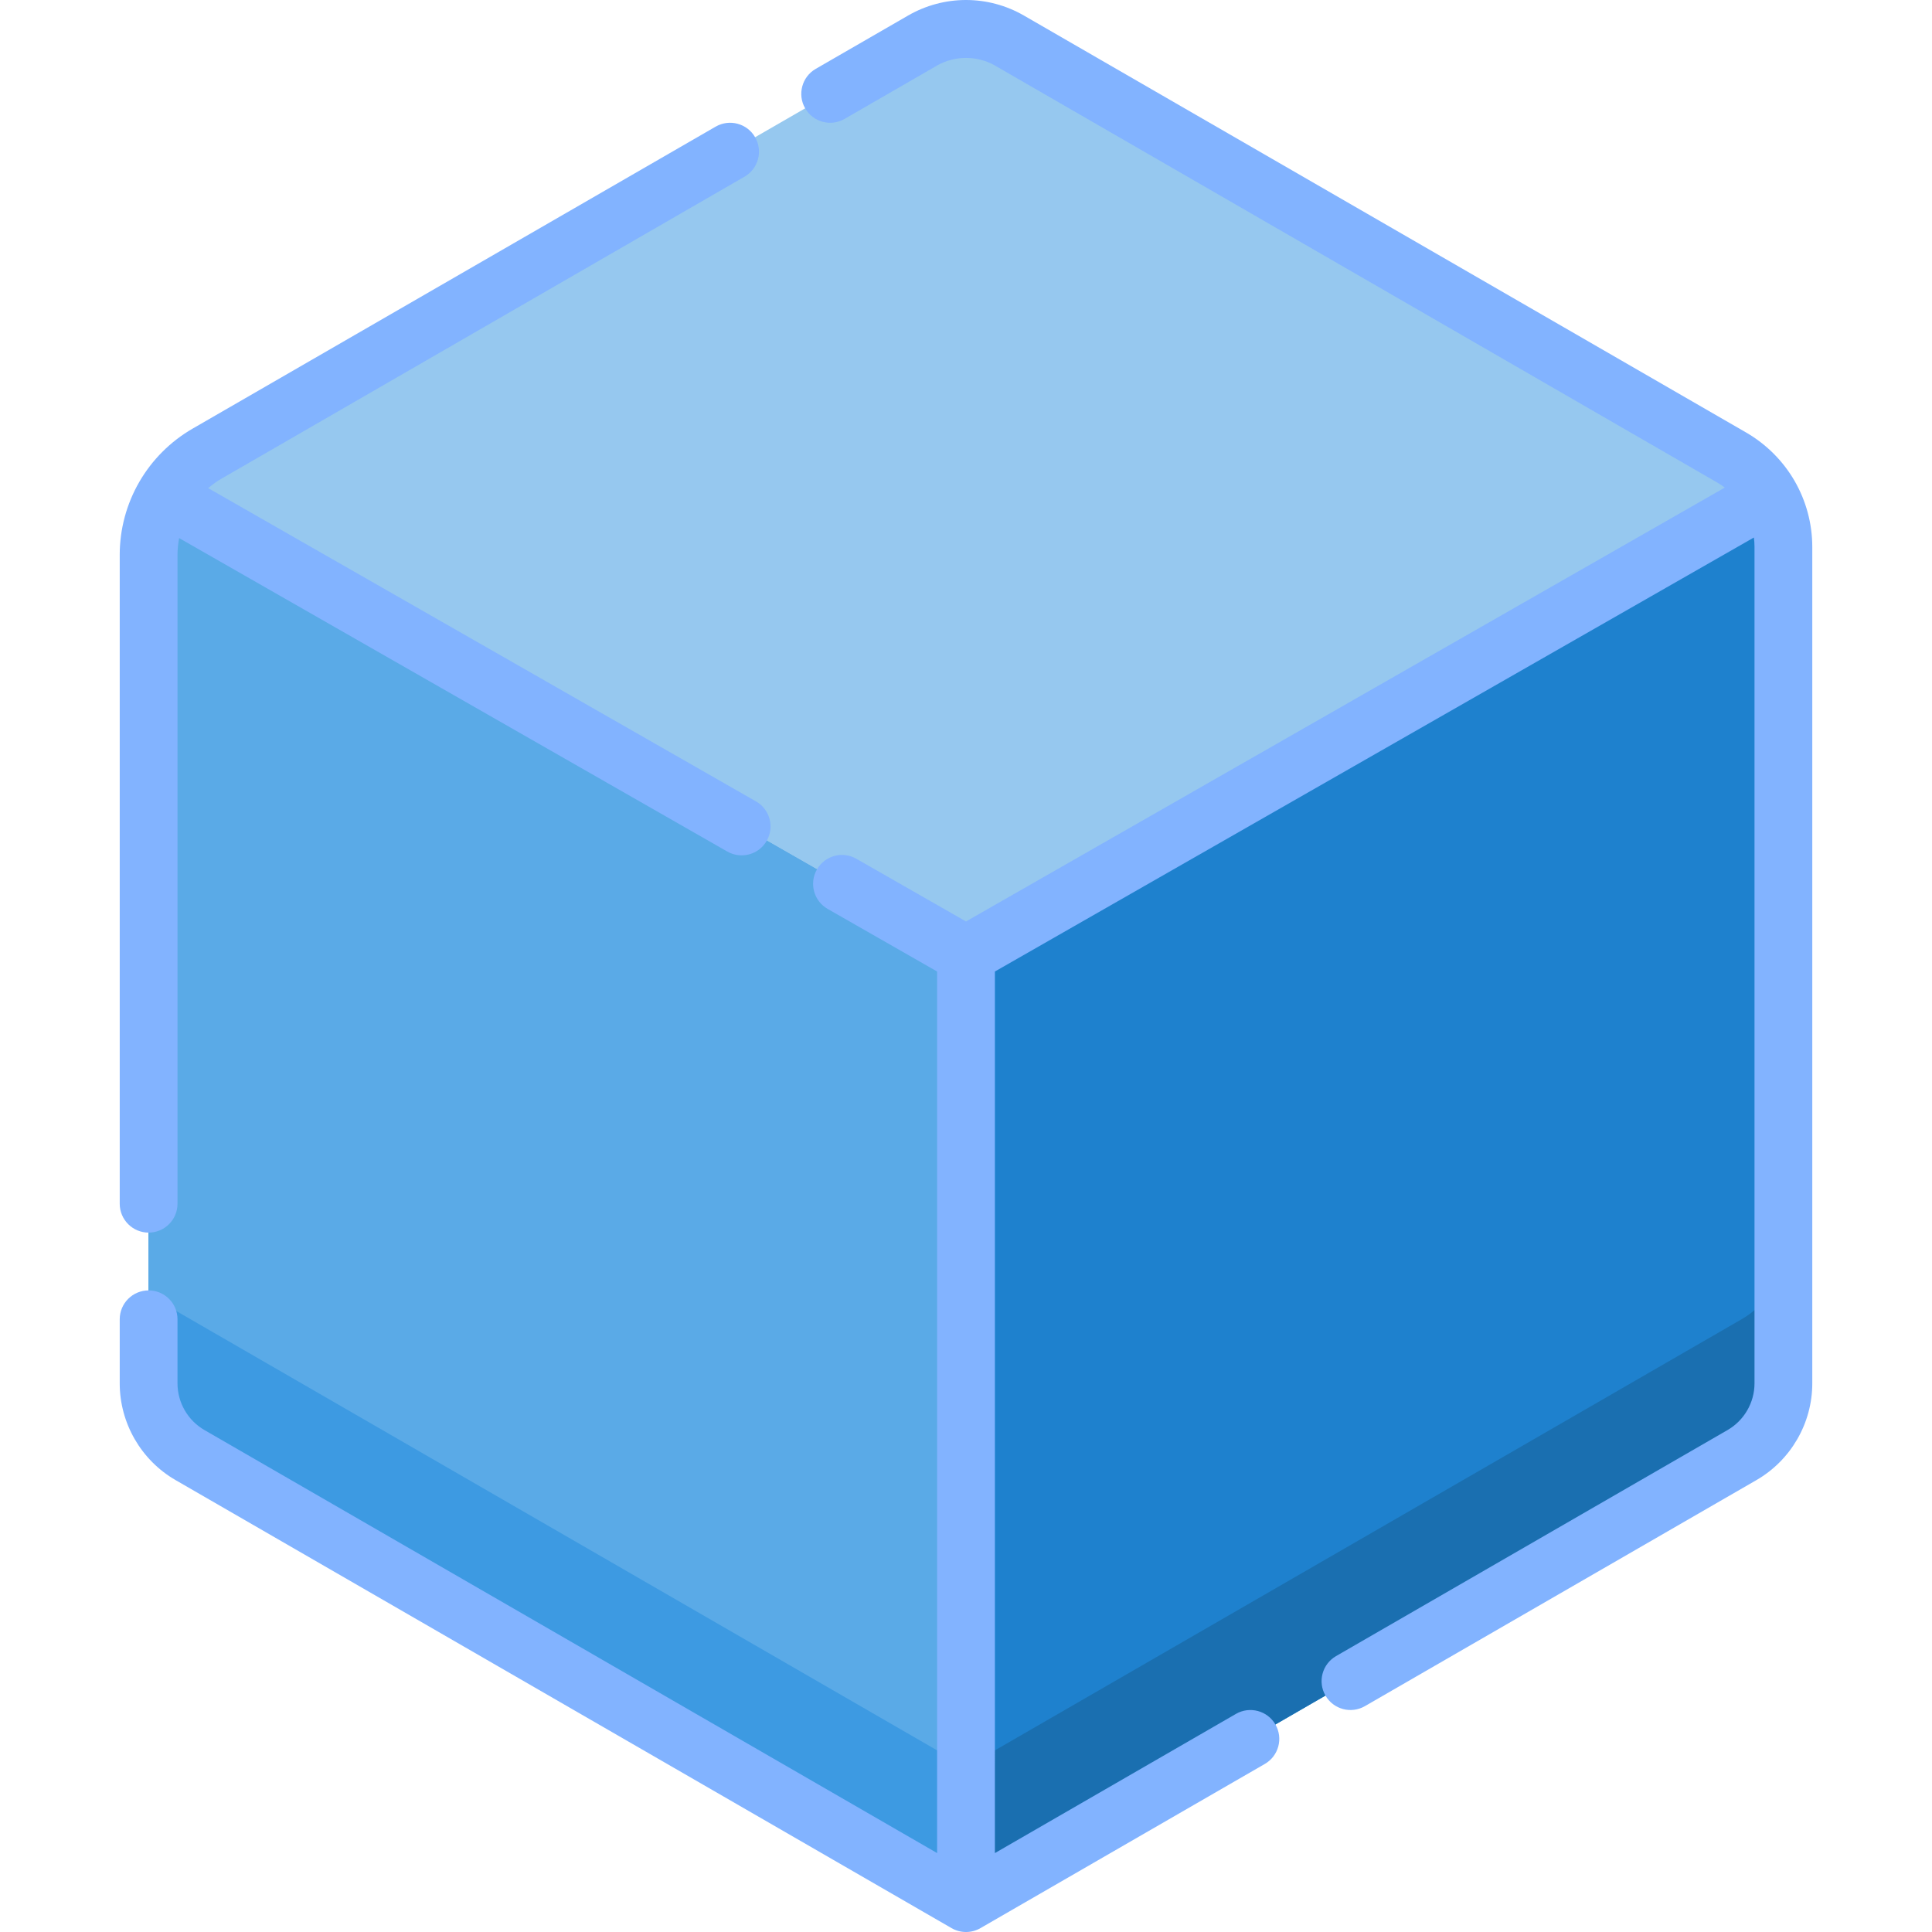 <?xml version="1.0"?>
<svg xmlns="http://www.w3.org/2000/svg" xmlns:xlink="http://www.w3.org/1999/xlink" version="1.1" id="Capa_1" x="0px" y="0px" viewBox="0 0 508.448 508.448" style="enable-background:new 0 0 508.448 508.448;" xml:space="preserve" width="512px" height="512px" class=""><g><path style="fill:#96C8EF;" d="M469.339,143.943v220.122c0,0.345-0.01,0.7-0.03,1.044c0,0.213-0.02,0.426-0.041,0.629  c-0.02,0.324-0.051,0.649-0.091,0.963c-0.02,0.182-0.041,0.365-0.071,0.537c-0.071,0.507-0.162,0.993-0.274,1.48  c-0.051,0.253-0.111,0.507-0.182,0.75c-0.081,0.335-0.172,0.669-0.274,0.993c-0.061,0.213-0.132,0.426-0.213,0.639  c-0.476,1.419-1.095,2.768-1.855,4.045c-0.162,0.284-0.335,0.568-0.527,0.841c-0.071,0.112-0.142,0.223-0.223,0.324  c-0.203,0.324-0.436,0.639-0.669,0.953c-0.02,0.02-0.03,0.041-0.051,0.061c-0.213,0.274-0.426,0.547-0.659,0.811  c-0.041,0.061-0.101,0.122-0.152,0.182c-0.152,0.172-0.304,0.345-0.476,0.517c-0.122,0.142-0.253,0.284-0.385,0.406  c-0.182,0.203-0.375,0.385-0.568,0.568c-0.03,0.041-0.071,0.071-0.101,0.101l-0.01,0.01c-0.02,0.01-0.03,0.03-0.051,0.041  c-0.274,0.264-0.547,0.507-0.831,0.74c-0.284,0.243-0.568,0.476-0.862,0.689c-0.233,0.193-0.476,0.365-0.72,0.527  c-0.507,0.365-1.044,0.71-1.592,1.024L254.224,500.844L50.018,382.942c-6.752-3.893-10.908-11.091-10.908-18.877V146.021  c0-5.505,1.47-10.797,4.136-15.399c0.041-0.071,0.081-0.132,0.122-0.203c2.646-4.501,6.448-8.333,11.121-11.03l188.32-108.728  c7.066-4.075,15.764-4.075,22.83,0l18.674,10.787l171.441,98.975c4.197,2.433,7.583,5.87,9.935,9.925  C468.041,134.413,469.339,139.087,469.339,143.943z" data-original="#96C8EF" class=""/><path style="fill:#3D9AE2;" d="M469.339,143.943v220.122c0,0.345-0.01,0.7-0.03,1.044c0,0.213-0.02,0.426-0.041,0.629  c-0.02,0.324-0.051,0.649-0.091,0.963c-0.02,0.182-0.041,0.365-0.071,0.537c-0.071,0.507-0.162,0.993-0.274,1.48  c-0.051,0.253-0.111,0.507-0.182,0.75c-0.081,0.335-0.172,0.669-0.274,0.993c-0.061,0.213-0.132,0.426-0.213,0.639  c-0.476,1.419-1.095,2.768-1.855,4.045c-0.162,0.284-0.335,0.568-0.527,0.841c-0.071,0.112-0.142,0.223-0.223,0.324  c-0.203,0.324-0.436,0.639-0.669,0.953c-0.02,0.02-0.03,0.041-0.051,0.061c-0.213,0.274-0.426,0.547-0.659,0.811  c-0.041,0.061-0.101,0.122-0.152,0.182c-0.152,0.172-0.304,0.345-0.476,0.517c-0.122,0.142-0.253,0.284-0.385,0.406  c-0.182,0.203-0.375,0.385-0.568,0.568c-0.03,0.041-0.071,0.071-0.101,0.101l-0.01,0.01c-0.02,0.01-0.03,0.03-0.051,0.041  c-0.274,0.264-0.547,0.507-0.831,0.74c-0.284,0.243-0.568,0.476-0.862,0.689c-0.233,0.193-0.476,0.365-0.72,0.527  c-0.507,0.365-1.044,0.71-1.592,1.024L254.224,500.844L50.018,382.942c-6.752-3.893-10.908-11.091-10.908-18.877V146.021  c0-5.505,1.47-10.797,4.136-15.399l26.277,15.024l184.701,105.616l211.465-120.914C468.041,134.413,469.339,139.087,469.339,143.943  z" data-original="#3D9AE2"/><path style="fill:#5AAAE7;" d="M43.368,130.419l210.856,120.843v213.776L39.11,340.819V146.021c0-5.505,1.47-10.797,4.136-15.399  C43.287,130.551,43.327,130.49,43.368,130.419z" data-original="#5AAAE7" class=""/><path style="fill:#1A6FB0;" d="M469.339,143.943v220.122c0,7.786-4.156,14.984-10.908,18.877L254.224,500.844V251.262  l211.465-120.914C468.041,134.413,469.339,139.087,469.339,143.943z" data-original="#1A6FB0" class=""/><path style="fill:#1E81CE;" d="M469.339,143.943v184.316c0,7.786-4.156,14.984-10.908,18.877L254.224,465.038V251.262  l211.465-120.914C468.041,134.413,469.339,139.087,469.339,143.943z" data-original="#1E81CE" class=""/><path d="M472.27,126.54c-0.001-0.002-0.003-0.004-0.004-0.006l-0.001-0.001c-3.044-5.248-7.435-9.636-12.71-12.694L269.44,4.075  C264.819,1.409,259.559,0,254.224,0c-5.331,0-10.592,1.409-15.217,4.076l-24.33,14.046c-3.636,2.1-4.882,6.75-2.783,10.386  c2.101,3.637,6.75,4.88,10.386,2.783l24.327-14.045c4.63-2.67,10.61-2.668,15.229-0.002L451.94,126.999  c0.688,0.399,1.346,0.842,1.979,1.319L254.224,242.503l-28.863-16.504c-3.646-2.086-8.291-0.821-10.375,2.826  c-2.084,3.646-0.819,8.291,2.826,10.374l28.809,16.474v232.002L53.816,376.355c-4.381-2.526-7.103-7.235-7.103-12.29V347.2  c0-4.2-3.404-7.603-7.603-7.603S31.507,343,31.507,347.2v16.865c0,10.473,5.638,20.231,14.71,25.461l204.206,117.903  c1.176,0.679,2.489,1.019,3.802,1.019c1.313,0,2.626-0.34,3.802-1.019l74.842-43.212c3.636-2.1,4.882-6.75,2.783-10.386  c-2.101-3.637-6.752-4.881-10.386-2.783l-63.437,36.628V255.673l199.745-114.214c0.031,0.248,0.052,0.499,0.074,0.748  c0.014,0.157,0.035,0.313,0.046,0.471c0.027,0.421,0.042,0.842,0.042,1.264v220.122c0,5.055-2.722,9.764-7.107,12.292  l-103.024,59.484c-3.636,2.1-4.882,6.75-2.783,10.386c2.111,3.655,6.767,4.872,10.386,2.783l103.02-59.482  c9.075-5.232,14.714-14.989,14.714-25.463V143.943C476.942,137.84,475.326,131.823,472.27,126.54z" data-original="#000000" class="active-path" style="fill:#82B3FF" data-old_color="#000000"/><path d="M39.11,324.39c4.199,0,7.603-3.403,7.603-7.603V146.021c0-0.661,0.039-1.319,0.095-1.975  c0.015-0.173,0.032-0.346,0.052-0.517c0.064-0.586,0.146-1.169,0.253-1.747c0.011-0.058,0.017-0.116,0.028-0.173l144.267,82.494  c3.646,2.084,8.289,0.82,10.375-2.826c2.084-3.646,0.819-8.291-2.826-10.374l-144.169-82.44c1.086-0.933,2.255-1.77,3.502-2.49  l137.652-79.475c3.636-2.1,4.882-6.75,2.783-10.386c-2.1-3.637-6.75-4.88-10.386-2.783L50.691,112.802  c-5.814,3.354-10.664,8.199-14.023,14.006c-3.377,5.826-5.161,12.471-5.161,19.211v170.765  C31.507,320.985,34.911,324.39,39.11,324.39z" data-original="#000000" class="active-path" style="fill:#82B3FF" data-old_color="#000000"/></g> </svg>
